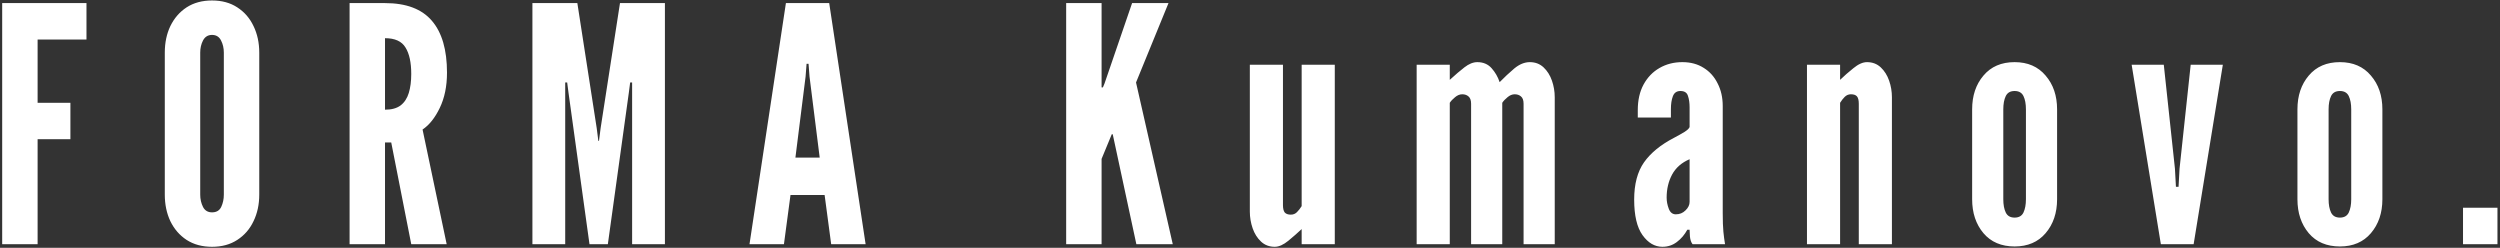 <svg width="686" height="68" viewBox="0 0 686 68" fill="none" xmlns="http://www.w3.org/2000/svg">
<rect x="0" y="0" width="686" height="68" fill="#333333" stroke="none"/>
<path d="M0.6 67V0.85H23.73V10.84H10.32V28.21H19.32V38.2H10.32V67H0.6ZM58.18 67.72C55.48 67.72 53.155 67.09 51.205 65.83C49.285 64.57 47.8 62.86 46.75 60.7C45.73 58.54 45.22 56.11 45.22 53.41V14.44C45.22 11.71 45.73 9.28 46.75 7.15C47.8 4.99 49.285 3.28 51.205 2.02C53.155 0.76 55.48 0.13 58.18 0.13C60.88 0.13 63.19 0.76 65.11 2.02C67.06 3.28 68.545 4.99 69.565 7.15C70.615 9.31 71.14 11.74 71.14 14.44V53.41C71.14 56.11 70.615 58.54 69.565 60.7C68.545 62.86 67.06 64.57 65.11 65.83C63.19 67.09 60.88 67.72 58.18 67.72ZM58.18 58.27C59.38 58.27 60.22 57.775 60.7 56.785C61.18 55.765 61.42 54.64 61.42 53.41V14.44C61.42 13.21 61.165 12.1 60.655 11.11C60.145 10.09 59.32 9.58 58.18 9.58C57.07 9.58 56.245 10.09 55.705 11.11C55.195 12.1 54.94 13.21 54.94 14.44V53.41C54.94 54.64 55.195 55.765 55.705 56.785C56.215 57.775 57.04 58.27 58.18 58.27ZM95.926 67V0.85H105.646C111.466 0.85 115.756 2.47 118.516 5.71C121.276 8.92 122.656 13.66 122.656 19.93C122.656 23.65 121.996 26.875 120.676 29.605C119.386 32.305 117.811 34.285 115.951 35.545L122.566 67H112.846L107.356 39.1H105.646V67H95.926ZM105.646 30.1C107.446 30.1 108.871 29.71 109.921 28.93C110.971 28.12 111.721 26.98 112.171 25.51C112.621 24.04 112.846 22.3 112.846 20.29C112.846 17.14 112.321 14.725 111.271 13.045C110.251 11.335 108.376 10.48 105.646 10.48V30.1ZM146.094 67V0.85H158.424L163.734 35.14L164.184 38.65H164.364L164.814 35.14L170.124 0.85H182.454V67H173.454V22.63H172.914L172.554 25.42L166.794 67H161.754L155.994 25.42L155.634 22.63H155.094V67H146.094ZM205.663 67L215.653 0.85H227.533L237.523 67H228.073L226.273 53.5H216.913L215.113 67H205.663ZM218.263 43.24H224.923L222.133 21.01L221.863 17.5H221.323L221.053 21.01L218.263 43.24ZM292.555 67V0.85H302.275V22.9V23.98H302.635L303.085 22.9L310.645 0.85H320.635L311.725 22.63L321.805 67H311.815L305.335 36.85H305.065L302.275 43.6V67H292.555ZM349.795 67.72C348.295 67.72 347.035 67.24 346.015 66.28C344.995 65.32 344.23 64.105 343.72 62.635C343.21 61.135 342.955 59.62 342.955 58.09V17.77H352.045V56.29C352.045 57.22 352.21 57.895 352.54 58.315C352.9 58.705 353.455 58.9 354.205 58.9C354.865 58.9 355.42 58.675 355.87 58.225C356.35 57.745 356.785 57.19 357.175 56.56V17.77H366.265V67H357.175V62.86C356.095 63.88 354.88 64.945 353.53 66.055C352.18 67.165 350.935 67.72 349.795 67.72ZM388.729 67V17.77H397.819V21.91C399.289 20.56 400.624 19.42 401.824 18.49C403.054 17.53 404.239 17.05 405.379 17.05C406.999 17.05 408.304 17.605 409.294 18.715C410.284 19.825 411.019 21.1 411.499 22.54C412.789 21.22 414.124 19.975 415.504 18.805C416.914 17.635 418.339 17.05 419.779 17.05C421.279 17.05 422.539 17.53 423.559 18.49C424.579 19.45 425.344 20.665 425.854 22.135C426.364 23.605 426.619 25.12 426.619 26.68V67H418.069V28.48C418.069 27.52 417.829 26.845 417.349 26.455C416.899 26.065 416.329 25.87 415.639 25.87C414.949 25.87 414.289 26.14 413.659 26.68C413.029 27.19 412.549 27.7 412.219 28.21V67H403.669V28.48C403.669 27.52 403.429 26.845 402.949 26.455C402.499 26.065 401.929 25.87 401.239 25.87C400.549 25.87 399.889 26.14 399.259 26.68C398.629 27.19 398.149 27.7 397.819 28.21V67H388.729ZM456.157 67.72C454.057 67.72 452.242 66.655 450.712 64.525C449.182 62.395 448.417 59.14 448.417 54.76C448.417 50.53 449.317 47.125 451.117 44.545C452.947 41.965 455.677 39.73 459.307 37.84C460.447 37.24 461.407 36.7 462.187 36.22C462.967 35.74 463.447 35.29 463.627 34.87V29.47C463.627 28.24 463.477 27.19 463.177 26.32C462.907 25.42 462.217 24.97 461.107 24.97C460.087 24.97 459.397 25.45 459.037 26.41C458.677 27.34 458.497 28.51 458.497 29.92V32.26H449.407V30.19C449.407 27.49 449.932 25.165 450.982 23.215C452.062 21.235 453.517 19.72 455.347 18.67C457.207 17.59 459.307 17.05 461.647 17.05C463.897 17.05 465.847 17.575 467.497 18.625C469.147 19.645 470.422 21.07 471.322 22.9C472.252 24.7 472.717 26.77 472.717 29.11V58.45C472.717 60.64 472.777 62.35 472.897 63.58C473.017 64.78 473.167 65.92 473.347 67H464.437C464.047 66.52 463.807 65.815 463.717 64.885C463.657 63.955 463.627 63.34 463.627 63.04H462.997C462.247 64.42 461.287 65.545 460.117 66.415C458.977 67.285 457.657 67.72 456.157 67.72ZM459.847 58.81C460.897 58.81 461.782 58.45 462.502 57.73C463.252 57.01 463.627 56.23 463.627 55.39V43.69C461.437 44.62 459.832 46.03 458.812 47.92C457.822 49.78 457.327 51.88 457.327 54.22C457.327 55.24 457.522 56.26 457.912 57.28C458.302 58.3 458.947 58.81 459.847 58.81ZM495.832 67V17.77H504.922V21.91C506.002 20.86 507.217 19.795 508.567 18.715C509.917 17.605 511.162 17.05 512.302 17.05C513.802 17.05 515.062 17.53 516.082 18.49C517.102 19.45 517.867 20.665 518.377 22.135C518.887 23.605 519.142 25.12 519.142 26.68V67H510.052V28.48C510.052 27.52 509.887 26.845 509.557 26.455C509.227 26.065 508.672 25.87 507.892 25.87C507.232 25.87 506.662 26.11 506.182 26.59C505.732 27.04 505.312 27.58 504.922 28.21V67H495.832ZM552.81 67.63C549.18 67.63 546.33 66.415 544.26 63.985C542.19 61.525 541.155 58.42 541.155 54.67V30.01C541.155 26.26 542.19 23.17 544.26 20.74C546.33 18.28 549.18 17.05 552.81 17.05C556.41 17.05 559.245 18.28 561.315 20.74C563.415 23.17 564.465 26.26 564.465 30.01V54.67C564.465 58.42 563.415 61.525 561.315 63.985C559.245 66.415 556.41 67.63 552.81 67.63ZM552.81 59.71C553.98 59.71 554.79 59.245 555.24 58.315C555.69 57.355 555.915 56.14 555.915 54.67V30.01C555.915 28.51 555.69 27.295 555.24 26.365C554.79 25.435 553.98 24.97 552.81 24.97C551.64 24.97 550.83 25.435 550.38 26.365C549.93 27.295 549.705 28.51 549.705 30.01V54.67C549.705 56.17 549.93 57.385 550.38 58.315C550.83 59.245 551.64 59.71 552.81 59.71ZM592.935 67L584.925 17.77H593.745L596.805 46.3L597.075 51.25H597.795L598.065 46.3L601.125 17.77H609.945L601.935 67H592.935ZM642.072 67.63C638.442 67.63 635.592 66.415 633.522 63.985C631.452 61.525 630.417 58.42 630.417 54.67V30.01C630.417 26.26 631.452 23.17 633.522 20.74C635.592 18.28 638.442 17.05 642.072 17.05C645.672 17.05 648.507 18.28 650.577 20.74C652.677 23.17 653.727 26.26 653.727 30.01V54.67C653.727 58.42 652.677 61.525 650.577 63.985C648.507 66.415 645.672 67.63 642.072 67.63ZM642.072 59.71C643.242 59.71 644.052 59.245 644.502 58.315C644.952 57.355 645.177 56.14 645.177 54.67V30.01C645.177 28.51 644.952 27.295 644.502 26.365C644.052 25.435 643.242 24.97 642.072 24.97C640.902 24.97 640.092 25.435 639.642 26.365C639.192 27.295 638.967 28.51 638.967 30.01V54.67C638.967 56.17 639.192 57.385 639.642 58.315C640.092 59.245 640.902 59.71 642.072 59.71ZM675.852 67V57.01H685.302V67H675.852Z" fill="white"/>
</svg>
